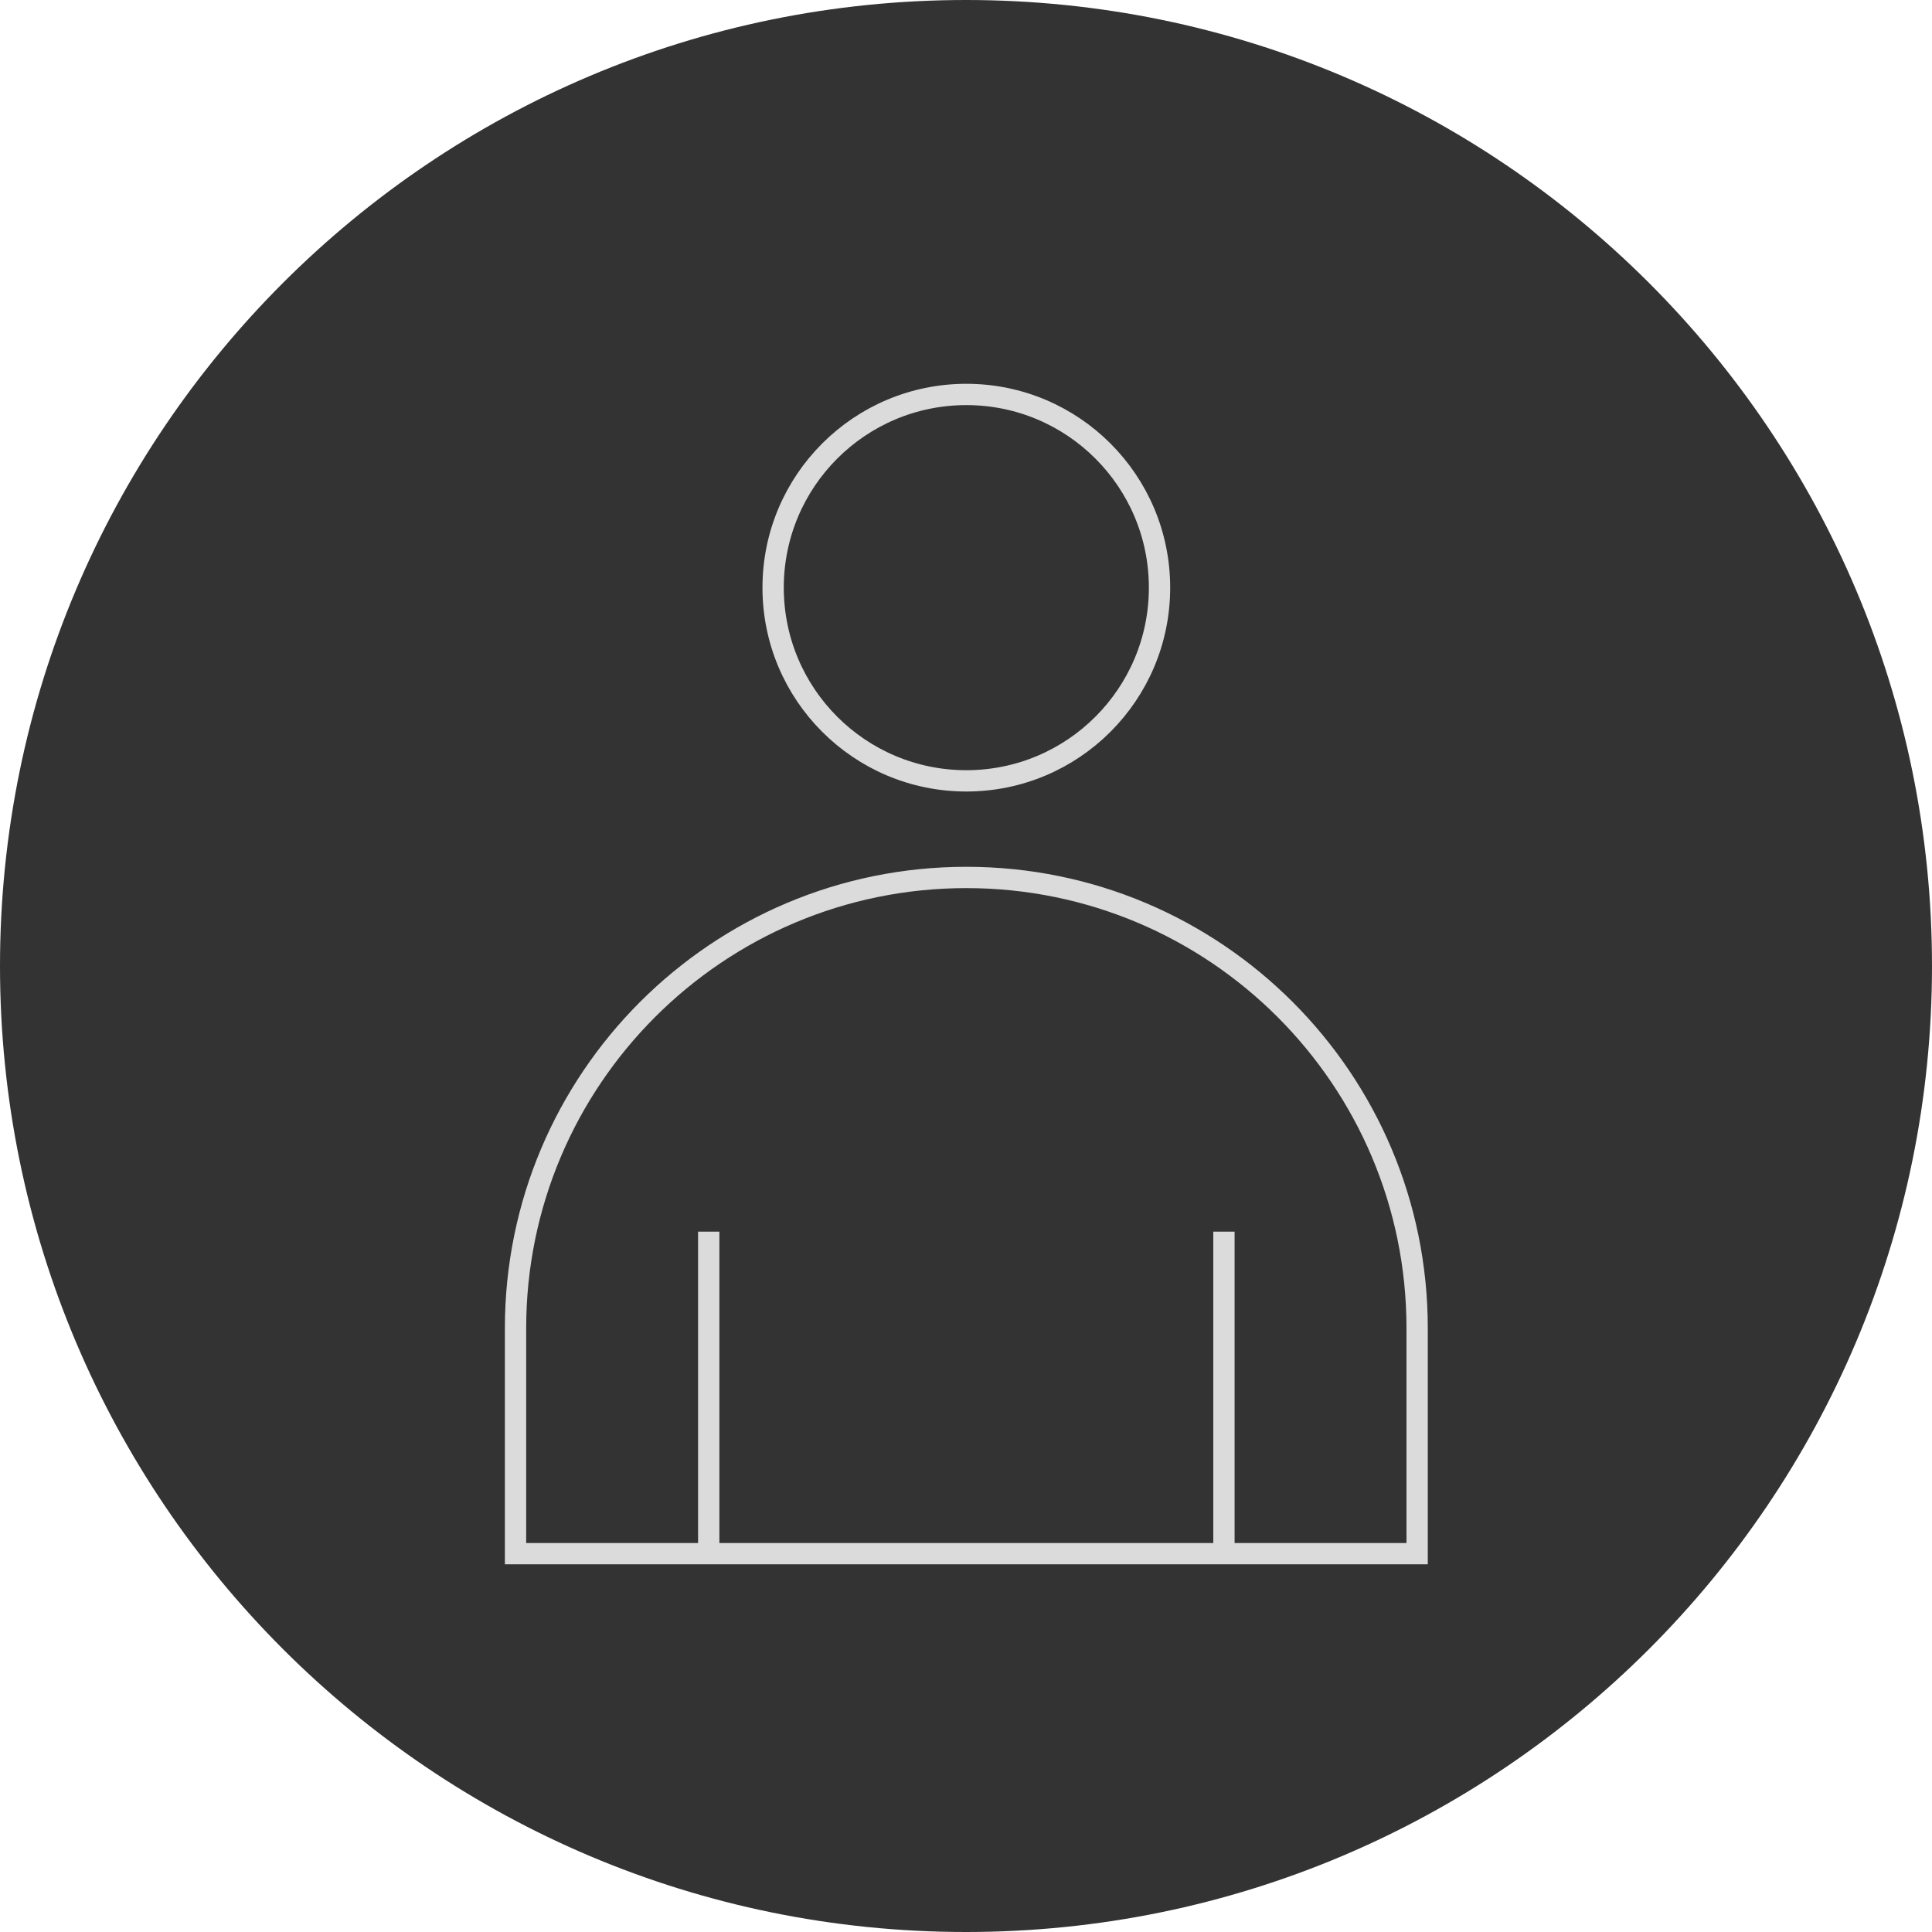 <svg width="136" height="136" viewBox="0 0 136 136" fill="none" xmlns="http://www.w3.org/2000/svg">
<path d="M0 68C0 30.445 30.445 0 68 0C105.555 0 136 30.445 136 68C136 105.555 105.555 136 68 136C30.445 136 0 105.555 0 68Z" fill="#333333"/>
<ellipse cx="68.023" cy="41.367" rx="13.6" ry="13.6" stroke="#DBDBDB" stroke-width="1.5"/>
<path d="M36.29 93.5C36.29 75.974 50.498 61.767 68.023 61.767V61.767C85.549 61.767 99.757 75.974 99.757 93.5V109.367H36.29V93.5Z" stroke="#DBDBDB" stroke-width="1.5"/>
<path d="M49.89 109.367L49.89 86.7" stroke="#DBDBDB" stroke-width="1.5"/>
<path d="M86.157 109.367L86.157 86.7" stroke="#DBDBDB" stroke-width="1.5"/>
</svg>

